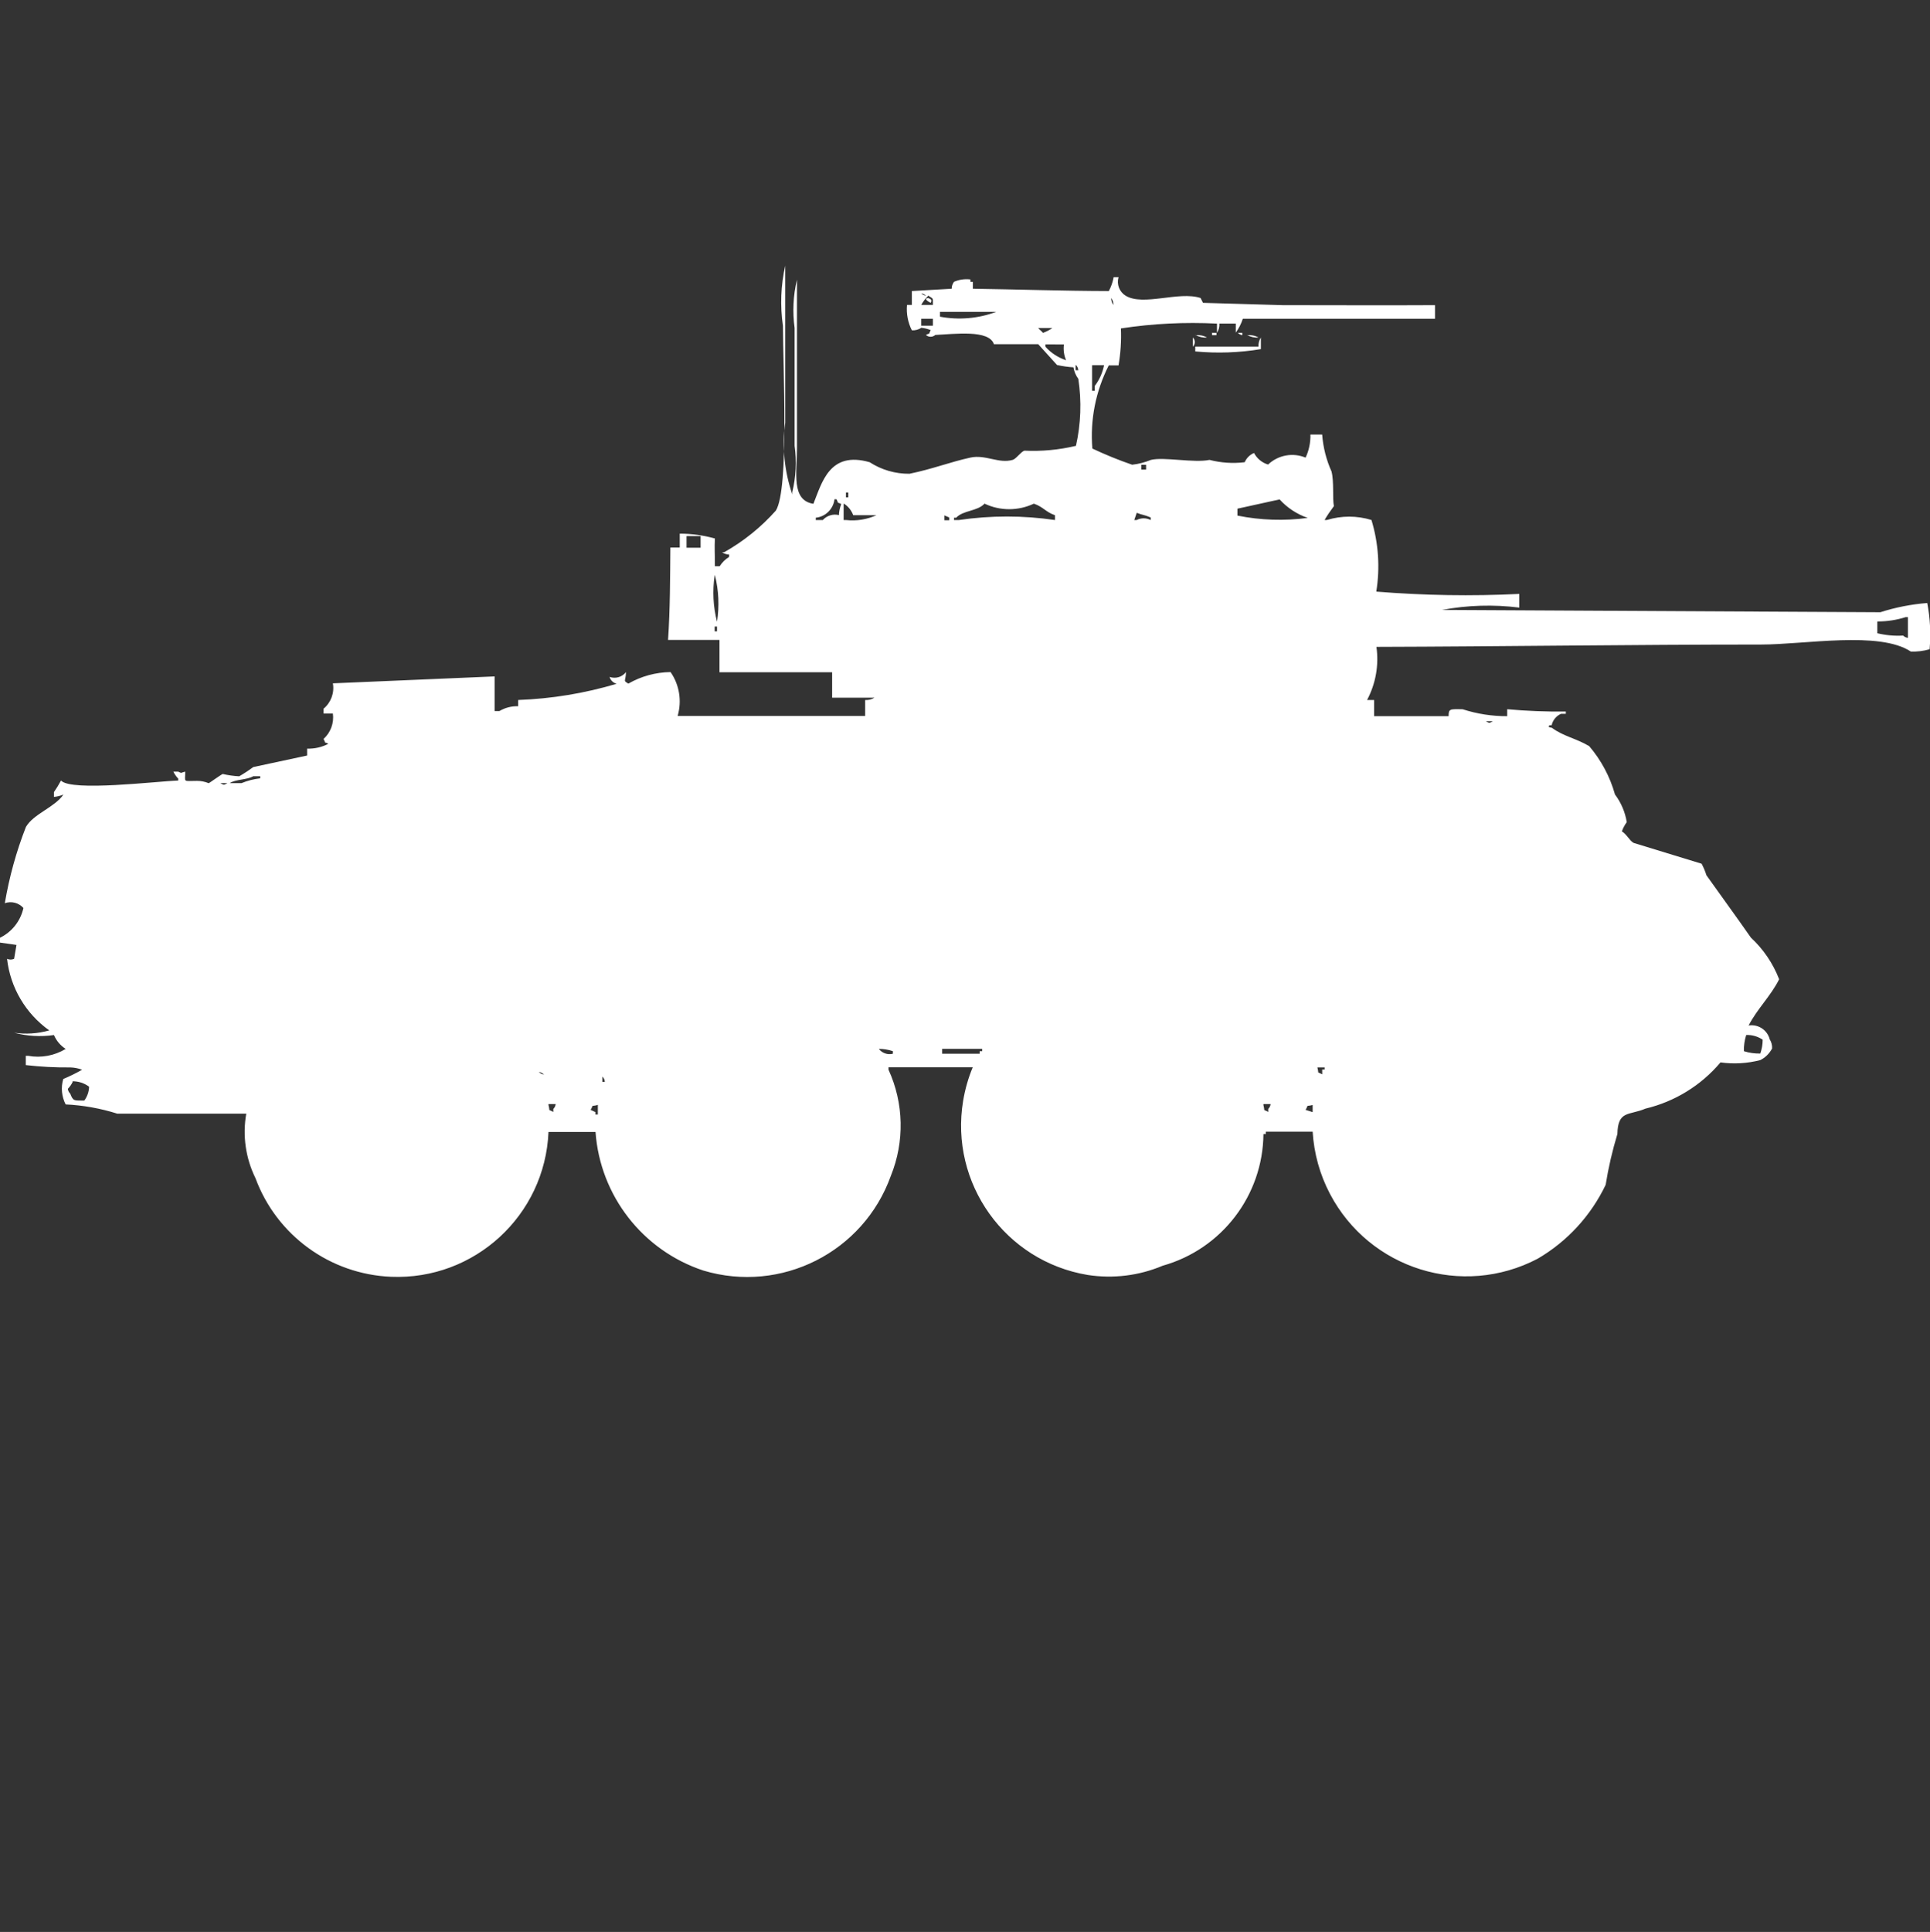 <?xml version="1.0" encoding="utf-8"?>
<!-- Generator: Adobe Illustrator 16.0.0, SVG Export Plug-In . SVG Version: 6.00 Build 0)  -->
<!DOCTYPE svg PUBLIC "-//W3C//DTD SVG 1.1//EN" "http://www.w3.org/Graphics/SVG/1.1/DTD/svg11.dtd">
<svg version="1.1" id="Layer_1" xmlns="http://www.w3.org/2000/svg" xmlns:xlink="http://www.w3.org/1999/xlink" x="0px" y="0px"
	 width="39.969px" height="40px" viewBox="0 0 39.969 40" enable-background="new 0 0 39.969 40" xml:space="preserve">
<rect x="0" y="0" width="39.969" height="40" fill="#333333" stroke="none"/>
<path id="Color_Fill_1" fill="#FFFFFF" d="M18.884,6.839c-0.082-0.162-0.117-0.345-0.1-0.526h0.1V6.026l0.825-0.048
	c0-0.052,0.017-0.103,0.049-0.144c0.107-0.046,0.225-0.063,0.34-0.048v0.049h0.049v0.143c0.869,0.012,1.875,0.046,2.816,0.048
	c0.048-0.09,0.082-0.187,0.1-0.287h0.101c-0.043,0.146,0.017,0.303,0.146,0.383c0.367,0.224,1.101-0.1,1.553,0.048l0.05,0.1
	l1.651,0.048c1.1,0,2.11,0.006,3.154,0V6.6c-1.289,0-2.6,0-3.98,0c-0.033,0.102-0.083,0.199-0.146,0.287V6.7h-0.34
	c0.005,0.067-0.013,0.134-0.049,0.191V6.7c-0.665-0.034-1.332-0.001-1.99,0.1c0.011,0.256-0.006,0.513-0.049,0.765h-0.202
	c-0.271,0.532-0.389,1.127-0.34,1.722c0.269,0.127,0.544,0.239,0.824,0.335c0.135-0.015,0.265-0.049,0.389-0.1
	c0.273-0.066,0.884,0.067,1.213,0c0.238,0.061,0.484,0.078,0.729,0.048c0.037-0.086,0.106-0.155,0.193-0.191
	c0.061,0.116,0.166,0.202,0.291,0.239c0.209-0.197,0.513-0.253,0.777-0.143c0.07-0.149,0.104-0.313,0.1-0.478h0.243
	c0.02,0.264,0.085,0.523,0.194,0.765c0.055,0.216,0.017,0.556,0.049,0.717c-0.069,0.092-0.135,0.188-0.193,0.287h0.049
	c0.3-0.092,0.621-0.092,0.922,0c0.146,0.48,0.18,0.987,0.1,1.483c0.984,0.08,1.975,0.096,2.961,0.048v0.283
	c-0.533-0.067-1.072-0.051-1.6,0.048l9.078,0.048c0.314-0.101,0.641-0.165,0.971-0.191c0.061,0.315,0.076,0.637,0.049,0.957
	c-0.126,0.037-0.257,0.053-0.389,0.048c-0.653-0.431-2.188-0.145-3.106-0.145c-2.666,0-5.362,0.041-7.961,0.048
	c0.054,0.378-0.015,0.763-0.194,1.1h0.146v0.335H30c0-0.152,0.02-0.149,0.291-0.143c0.298,0.096,0.609,0.145,0.922,0.143v-0.144
	c0.404,0.037,0.809,0.053,1.214,0.048v0.047h-0.1c-0.099,0.045-0.171,0.133-0.194,0.239h-0.046
	c-0.048,0.048,0.048,0.047,0.048,0.048c0.24,0.18,0.51,0.222,0.777,0.383c0.248,0.291,0.43,0.632,0.533,1
	c0.127,0.169,0.211,0.366,0.244,0.573c-0.043,0.059-0.077,0.123-0.101,0.191c0.101,0.061,0.157,0.191,0.243,0.239l1.408,0.431
	c0.041,0.076,0.074,0.156,0.1,0.239c0.301,0.424,0.614,0.851,0.922,1.292c0.258,0.239,0.457,0.533,0.584,0.861
	c-0.174,0.349-0.451,0.607-0.632,0.957c0.198-0.031,0.388,0.093,0.437,0.287c0.036,0.057,0.053,0.123,0.049,0.19
	c-0.055,0.103-0.139,0.187-0.243,0.239c-0.269,0.07-0.55,0.087-0.825,0.048c-0.402,0.477-0.946,0.812-1.553,0.957
	c-0.342,0.146-0.573,0.031-0.583,0.526c-0.104,0.344-0.186,0.695-0.243,1.052c-0.306,0.64-0.796,1.173-1.408,1.53
	c-1.559,0.817-3.484,0.215-4.302-1.344c-0.209-0.398-0.331-0.838-0.358-1.287h-0.97v0.049h-0.049
	c-0.012,1.271-0.862,2.383-2.087,2.727c-0.49,0.207-1.027,0.272-1.553,0.191c-1.709-0.284-2.863-1.899-2.579-3.607
	c0.04-0.238,0.106-0.471,0.199-0.693H18.4v0.049c0.319,0.695,0.336,1.49,0.049,2.199c-0.567,1.582-2.273,2.443-3.883,1.961
	c-1.256-0.416-2.138-1.549-2.233-2.869h-0.974c-0.073,1.729-1.533,3.07-3.262,2.998c-1.261-0.053-2.368-0.857-2.806-2.041
	C5.087,23.98,5.02,23.512,5.1,23.057H2.427c-0.346-0.109-0.705-0.174-1.068-0.191c-0.083-0.163-0.101-0.352-0.049-0.526
	c0.134-0.056,0.264-0.12,0.39-0.192C1.622,22.118,1.54,22.103,1.456,22.1c-0.308,0.004-0.616-0.013-0.922-0.048v-0.192h0.049
	c0.268,0.049,0.544-0.002,0.777-0.143c-0.108-0.068-0.193-0.169-0.243-0.287c-0.275,0.04-0.556,0.023-0.825-0.048
	c0.243,0.035,0.491,0.019,0.728-0.048c-0.489-0.348-0.807-0.887-0.874-1.482c0.046,0.021,0.1,0.021,0.146,0l0.049-0.287L0,19.516
	v-0.1c0.247-0.121,0.426-0.348,0.485-0.616c-0.096-0.108-0.248-0.148-0.385-0.1c0.091-0.54,0.237-1.069,0.437-1.579
	c0.158-0.271,0.588-0.4,0.777-0.67c-0.063,0.026-0.129,0.042-0.197,0.049v-0.1c0.053-0.077,0.102-0.156,0.146-0.239
	c0.219,0.234,1.989,0.013,2.427,0V16.12c-0.041-0.042-0.074-0.09-0.1-0.143h0.1c0.091,0.041,0.036,0.023,0.146,0
	c0,0.231-0.058,0.191,0.243,0.191c0.083-0.001,0.166,0.016,0.243,0.048c0.009,0,0.261-0.183,0.291-0.191
	c0.112,0.026,0.226,0.042,0.34,0.048c0.101-0.058,0.198-0.122,0.291-0.191l1.116-0.239V15.5c0.153,0.005,0.305-0.029,0.44-0.1
	c-0.12-0.062-0.033,0.021-0.1-0.1c0.147-0.132,0.22-0.329,0.194-0.526H6.7v-0.1c0.154-0.127,0.229-0.328,0.194-0.526l3.349-0.143
	v0.717h0.1c0.117-0.07,0.252-0.104,0.388-0.1v-0.129c0.691-0.025,1.376-0.138,2.039-0.335c-0.07-0.019-0.125-0.073-0.146-0.143
	c0.123,0.044,0.261,0.004,0.34-0.1c-0.006,0.206-0.069,0.168,0.049,0.239c0.266-0.153,0.567-0.235,0.874-0.239
	c0.184,0.265,0.237,0.6,0.146,0.909h3.884v-0.331c0.068,0.005,0.136-0.012,0.194-0.048h-0.878v-0.526H14.9v-0.67h-1.065
	c0.043-0.625,0.043-1.32,0.048-1.913h0.194v-0.287c0.246,0,0.491,0.034,0.728,0.1c-0.01,0.2,0,0.3,0,0.574h0.1
	c0.049-0.078,0.115-0.144,0.194-0.191V11.48c-0.053,0-0.104-0.016-0.146-0.048H15c0.401-0.226,0.762-0.517,1.068-0.861
	c0.278-0.449,0.146-3.012,0.146-3.827C16.154,6.33,16.17,5.908,16.262,5.5v3.253c-0.067,0.499-0.018,1.007,0.146,1.483v-0.048
	c0.076-0.313,0.092-0.638,0.048-0.957v-2.44c-0.046-0.333-0.03-0.673,0.049-1v3.492c0,0.5-0.124,1.077,0.34,1.148
	c0.177-0.438,0.333-1.1,1.165-0.861c0.246,0.159,0.533,0.242,0.825,0.239c0.486-0.1,0.83-0.24,1.262-0.335
	c0.311-0.068,0.586,0.131,0.874,0.048c0.076-0.022,0.168-0.167,0.243-0.191c0.358,0.017,0.719-0.017,1.068-0.1
	c0.103-0.455,0.119-0.926,0.049-1.387c-0.052-0.07-0.086-0.152-0.101-0.239c-0.113-0.007-0.228-0.023-0.34-0.048L21.5,7.126h-0.917
	c-0.1-0.306-0.817-0.209-1.214-0.191c-0.055,0.05-0.139,0.05-0.194,0c0.12-0.062,0.033,0.021,0.1-0.1
	c-0.062-0.025-0.127-0.042-0.194-0.048C19.022,6.825,18.954,6.843,18.884,6.839z M19.078,6.074c0.027,0.026,0.063,0.043,0.1,0.048
	C19.151,6.096,19.116,6.079,19.078,6.074z M19.224,6.122c-0.058,0.056-0.107,0.121-0.146,0.191h0.242v-0.1
	C19.311,6.182,19.334,6.187,19.224,6.122L19.224,6.122z M19.224,6.17c0.017,0.014,0.1,0.025,0.049,0.1
	C19.218,6.242,19.121,6.18,19.224,6.17L19.224,6.17z M23.01,6.17c0,0.052,0.018,0.103,0.049,0.144
	C23.06,6.262,23.042,6.211,23.01,6.17z M19.466,6.457v0.1c0.391,0.073,0.793,0.039,1.165-0.1H19.466z M19.078,6.6v0.144h0.242V6.6
	H19.078z M21.5,6.792c0.036,0.042,0.061,0.054,0.1,0.1c0.068-0.025,0.135-0.059,0.194-0.1H21.5z M25.092,6.892h0.1V6.94H25.1V6.887
	L25.092,6.892z M25.626,6.892h0.101V6.94c-0.037-0.006-0.07-0.025-0.096-0.053L25.626,6.892z M24.752,6.94
	c0.084-0.009,0.169,0.007,0.243,0.048c-0.083,0.007-0.166-0.012-0.238-0.053L24.752,6.94z M25.82,6.94
	c0.084-0.009,0.168,0.007,0.242,0.048c-0.082,0.007-0.166-0.012-0.237-0.053L25.82,6.94z M24.704,6.988
	c0.052,0.053,0.052,0.137,0,0.19V6.983V6.988z M26.063,7.179c-0.005-0.067,0.012-0.134,0.049-0.19v0.239
	c-0.449,0.075-0.906,0.091-1.359,0.048v-0.1h1.311V7.179z M22.082,7.466c-0.048-0.104-0.064-0.221-0.049-0.335H21.65v0.048
	c0.118,0.132,0.269,0.229,0.437,0.282L22.082,7.466z M22.275,7.566v0.1h0.055c-0.002-0.041-0.02-0.08-0.048-0.109L22.275,7.566z
	 M22.616,7.566v0.526h0.054v-0.1c0.098-0.127,0.163-0.274,0.194-0.431h-0.243L22.616,7.566z M23.635,9.623v0.1h0.1v-0.1H23.635z
	 M17.519,10.197v0.1h0.049v-0.1h-0.044H17.519z M17.373,10.675c0.002-0.082,0.019-0.163,0.049-0.239
	c-0.12-0.062-0.033,0.021-0.1-0.1h-0.04c-0.024,0.203-0.185,0.362-0.388,0.383v0.048h0.146c0.085-0.094,0.216-0.133,0.339-0.101
	L17.373,10.675z M25.626,10.532v0.143c0.479,0.097,0.972,0.113,1.456,0.048c-0.223-0.077-0.424-0.208-0.582-0.383L25.626,10.532z
	 M17.471,10.432v0.335h0.049c0.215,0.024,0.434-0.011,0.631-0.1H17.67c-0.037-0.099-0.104-0.184-0.194-0.24L17.471,10.432z
	 M20.384,10.432c-0.141,0.153-0.443,0.134-0.582,0.287h-0.045v0.048h0.1c0.66-0.097,1.331-0.097,1.991,0v-0.1
	c-0.188-0.062-0.246-0.175-0.438-0.239c-0.324,0.153-0.699,0.153-1.022-0.001L20.384,10.432z M23.539,10.623l-0.049,0.144h0.049
	c0.092-0.047,0.199-0.047,0.291,0v-0.053c-0.141-0.061-0.178-0.05-0.286-0.096L23.539,10.623z M19.558,10.671v0.1h0.1v-0.057
	L19.558,10.671z M14.218,11.102v0.239h0.291V11.1h-0.286L14.218,11.102z M14.8,11.915c-0.048,0.319-0.031,0.645,0.049,0.957
	c0.05-0.32,0.036-0.647-0.043-0.962L14.8,11.915z M38.878,12.872v0.239c0.175,0.042,0.354,0.059,0.534,0.048
	c0.027,0.026,0.063,0.043,0.1,0.048v-0.43h-0.046c-0.188,0.06-0.384,0.09-0.582,0.09L38.878,12.872z M14.8,12.972v0.1h0.049v-0.1
	h-0.043H14.8z M30.771,14.933c0.082,0.042,0.062,0.043,0.146,0h-0.14H30.771z M5.243,16.072c-0.125,0.077-0.369,0.061-0.485,0.143H5
	c0.124-0.051,0.254-0.085,0.388-0.1v-0.043H5.243z M4.563,16.215c0.083,0.042,0.062,0.043,0.146,0H4.563z M36.163,21.429
	c-0.034,0.108-0.051,0.222-0.048,0.335c0.109,0.035,0.225,0.051,0.34,0.049c0.032-0.093,0.049-0.189,0.049-0.287
	c-0.1-0.067-0.219-0.102-0.339-0.097H36.163z M18.2,21.716c0.068,0.089,0.183,0.128,0.291,0.101v-0.053
	C18.397,21.732,18.299,21.716,18.2,21.716z M19.511,21.716v0.101h0.777v-0.053h0.052v-0.048h-0.825H19.511z M27.282,22.1
	c0.04,0.155-0.024,0.073,0.1,0.144v-0.101h0.05V22.1H27.282z M11.165,22.2c0.027,0.026,0.063,0.043,0.1,0.048
	c-0.027-0.028-0.062-0.047-0.1-0.053V22.2z M12.476,22.3V22.4h0.049c-0.001-0.042-0.019-0.081-0.049-0.11V22.3z M1.505,22.4
	c-0.025,0.053-0.059,0.101-0.1,0.143c0.004,0.038,0.021,0.073,0.049,0.1c0.064,0.161,0.075,0.14,0.291,0.144
	c0.062-0.083,0.097-0.184,0.1-0.287c-0.099-0.075-0.22-0.114-0.345-0.113L1.505,22.4z M11.359,22.878
	c0.04,0.155-0.024,0.073,0.1,0.144V22.96c0.027-0.026,0.044-0.062,0.049-0.101h-0.149V22.878z M12.378,22.878
	c-0.158,0.04-0.074-0.022-0.146,0.101l0.1,0.047v0.049h0.049v-0.209L12.378,22.878z M26.164,22.878
	c0.04,0.155-0.023,0.073,0.1,0.144V22.96c0.027-0.026,0.045-0.062,0.049-0.101h-0.147L26.164,22.878z M27.184,22.878
	c-0.158,0.04-0.074-0.022-0.146,0.101l0.146,0.047v-0.16V22.878z"/>
</svg>
